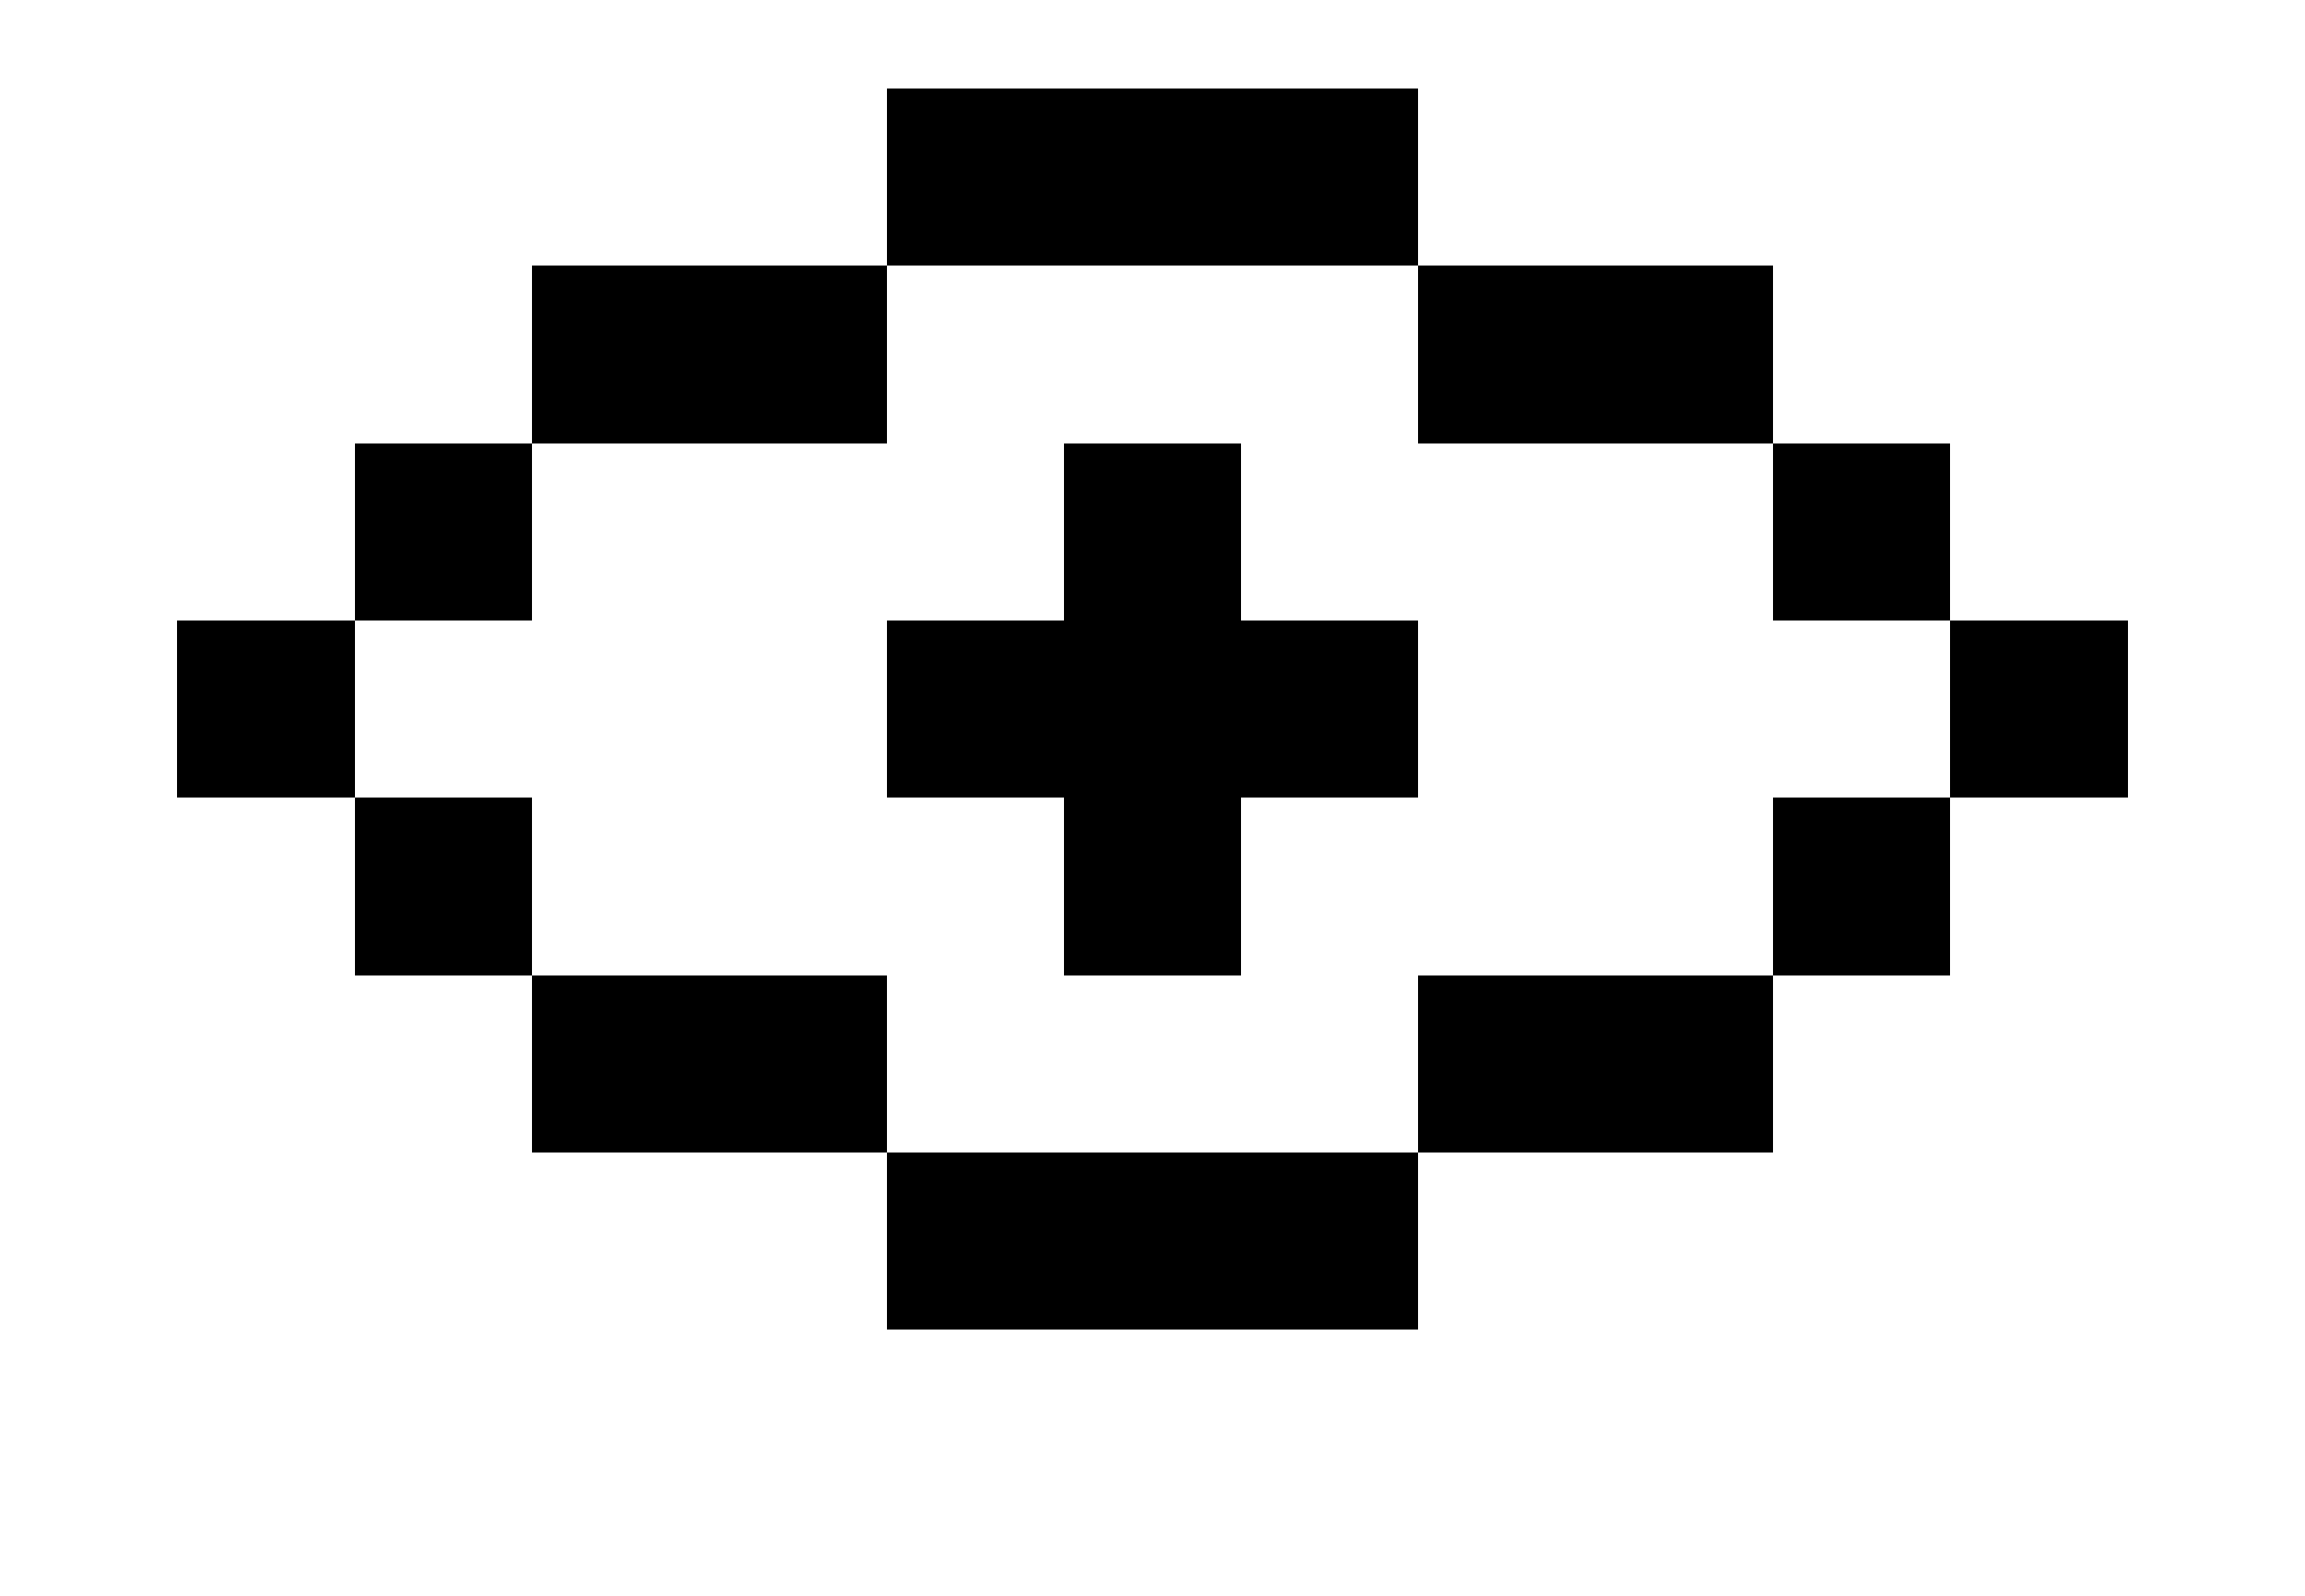 <svg xmlns="http://www.w3.org/2000/svg" viewBox="0 0 13 9" shape-rendering="crispEdges">
<path stroke="#000000" d="M5 1h3M3 2h2M8 2h2M2 3h1M6 3h1M10 3h1M1 4h1M5 4h3M11 4h1M2 5h1M6 5h1M10 5h1M3 6h2M8 6h2M5 7h3" />
</svg>